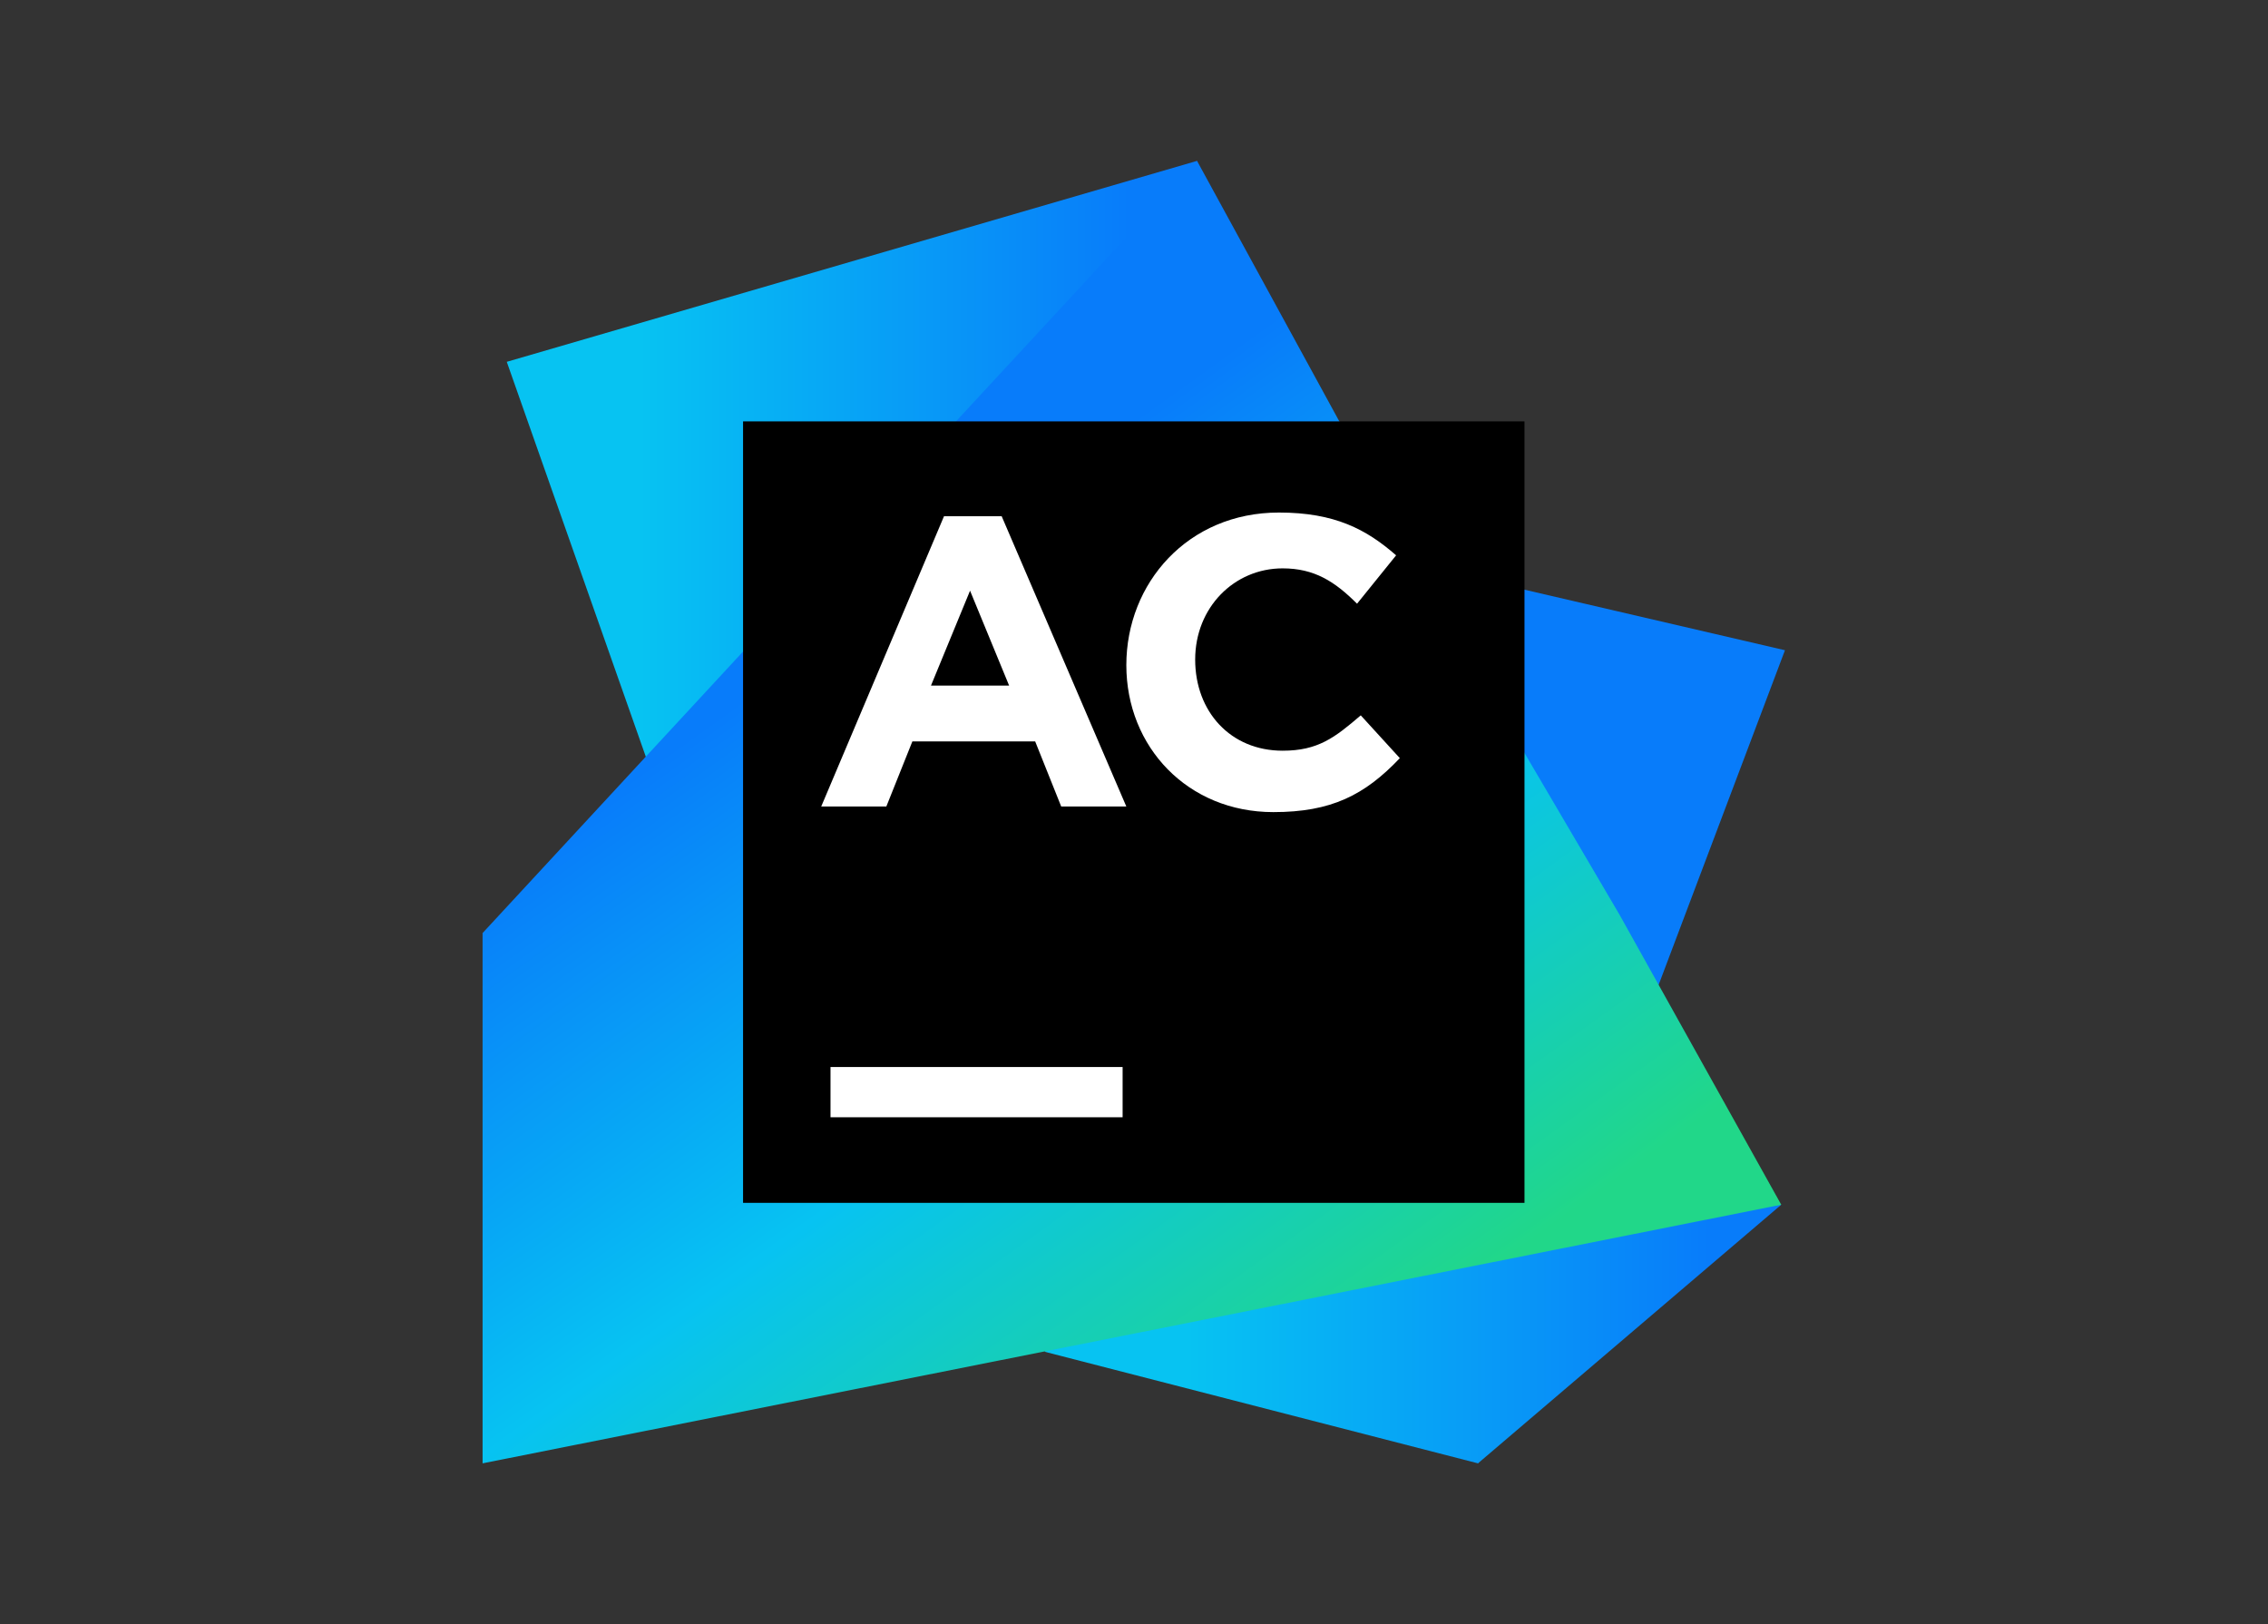 <?xml version="1.0" encoding="utf-8"?>
<!-- Generator: Adobe Illustrator 25.4.1, SVG Export Plug-In . SVG Version: 6.00 Build 0)  -->
<svg version="1.0" id="katman_1" xmlns="http://www.w3.org/2000/svg" xmlns:xlink="http://www.w3.org/1999/xlink" x="0px" y="0px"
	 viewBox="0 0 121.9 87.3" style="enable-background:new 0 0 121.9 87.3;" xml:space="preserve">
<rect x="0" y="0" width="121.9" height="87.3" fill="#333333" stroke="none"/>
<style type="text/css">
	.st0{fill:#087CFA;}
	.st1{fill:url(#SVGID_1_);}
	.st2{fill:url(#SVGID_00000181051668364501853540000009414637804773559705_);}
	.st3{fill:url(#SVGID_00000054238694703666345040000002634159755207591612_);}
	.st4{fill:#FFFFFF;}
</style>
<symbol  id="appcode" viewBox="-35 -35 70 70">
	<path class="st0" d="M18.5,35L35-8.7L6.6-15.3L18.5,35z"/>
	<linearGradient id="SVGID_1_" gradientUnits="userSpaceOnUse" x1="-4.812" y1="27.25" x2="34.781" y2="27.25">
		<stop  offset="0.194" style="stop-color:#07C3F2"/>
		<stop  offset="0.903" style="stop-color:#087CFA"/>
	</linearGradient>
	<path class="st1" d="M34.8,21.1L18.5,35l-23.3-6L7,19.5L34.8,21.1z"/>
	
		<linearGradient id="SVGID_00000062870847581350240510000003765496563832881560_" gradientUnits="userSpaceOnUse" x1="-33.76" y1="-18.958" x2="3.376" y2="-18.958">
		<stop  offset="0.194" style="stop-color:#07C3F2"/>
		<stop  offset="0.903" style="stop-color:#087CFA"/>
	</linearGradient>
	<path style="fill:url(#SVGID_00000062870847581350240510000003765496563832881560_);" d="M-26.2-2.9l-7.5-21.3L3.4-35l-8.9,21.5
		L-26.2-2.9z"/>
	
		<linearGradient id="SVGID_00000088110370512460513580000001209260424862955181_" gradientUnits="userSpaceOnUse" x1="10.882" y1="37.218" x2="-23.797" y2="-11.18">
		<stop  offset="9.099999e-02" style="stop-color:#21D789"/>
		<stop  offset="0.484" style="stop-color:#07C3F2"/>
		<stop  offset="0.903" style="stop-color:#087CFA"/>
	</linearGradient>
	<path style="fill:url(#SVGID_00000088110370512460513580000001209260424862955181_);" d="M26.1,5.5L15.7-12.2l0.1-0.1L3.4-35
		L-35,6.5V35l69.8-13.9L26.1,5.5z"/>
	<path d="M21-21h-42v42h42V-21z"/>
	<path class="st4" d="M-0.6,13.7h-15.7v2.7h15.7V13.7z"/>
	<g>
		<path class="st4" d="M-10.2-15.9h3.1l6.7,15.6h-3.5l-1.4-3.5h-6.6l-1.4,3.5h-3.5L-10.2-15.9z M-6.7-6.8l-2.1-5.1l-2.1,5.1H-6.7z"
			/>
		<path class="st4" d="M-0.4-7.9c0-4.4,3.3-8.2,8.2-8.2c3,0,4.7,0.9,6.3,2.3L12-11.2c-1.2-1.2-2.3-1.9-4-1.9c-2.6,0-4.7,2.1-4.7,4.9
			S5.2-3.3,8-3.3c1.9,0,2.8-0.7,4.2-1.9l2.1,2.3C12.4-0.9,10.6,0,7.5,0C2.9,0-0.4-3.5-0.4-7.9z"/>
	</g>
</symbol>
<use xlink:href="#appcode"  width="70" height="70" x="-35" y="-35" transform="matrix(1 0 0 1 60.938 43.646)" style="overflow:visible;"/>
</svg>
